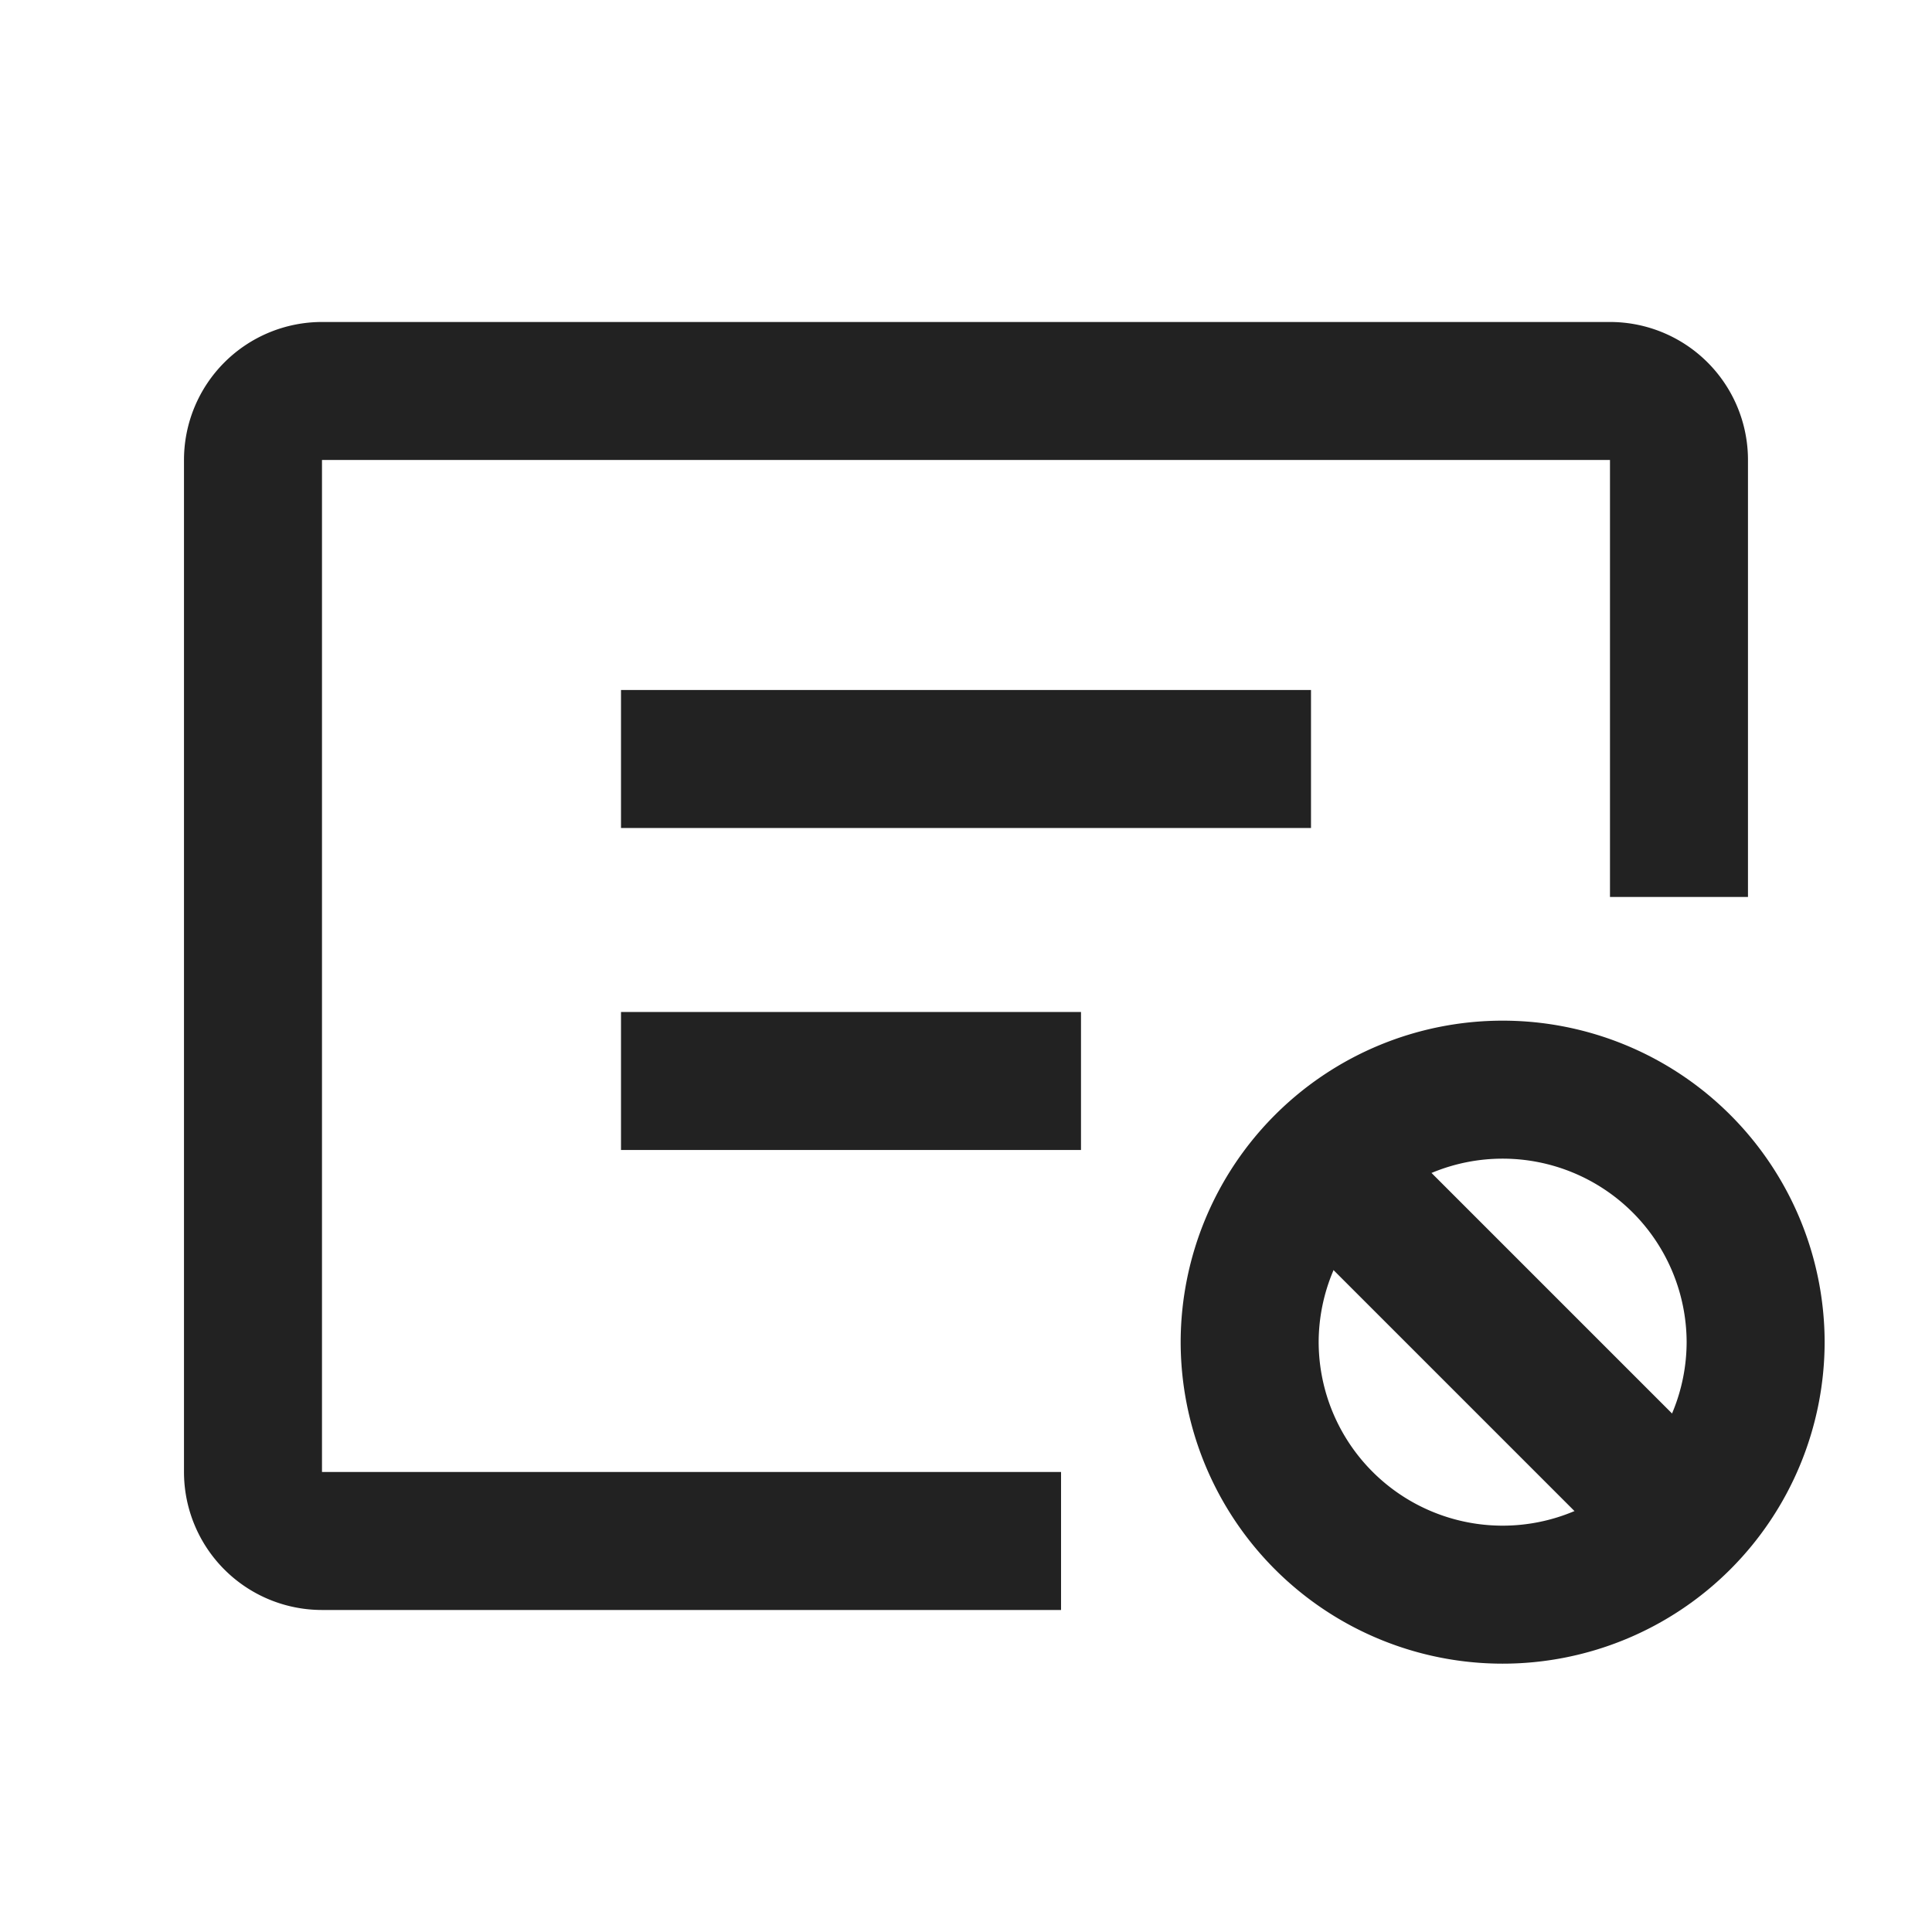 <svg xmlns="http://www.w3.org/2000/svg" viewBox="0 0 1024 1024"><path fill="#222" d="M694.857 365.714V438.857H329.143V365.714zM572.947 536.374V609.519H329.142V536.375z"></path><path fill="#222" d="M853.321 170.66A73.143 73.143 0 0 1 926.464 243.804V475.41H853.321V243.803H170.661V780.178H562.377V853.321H170.661A73.143 73.143 0 0 1 97.518 780.178V243.803A73.143 73.143 0 0 1 170.66 170.661H853.32Z"></path><path fill="none" stroke="#222" stroke-width="73.143" d="M930.523 711.113A134.09 134.09 0 0 1 796.434 845.203 134.09 134.09 0 0 1 662.345 711.112 134.09 134.09 0 0 1 930.523 711.113z"></path><path fill="#222" d="M708.517 571.483 911.799 774.766 860.087 826.478 656.805 623.195z"></path></svg>